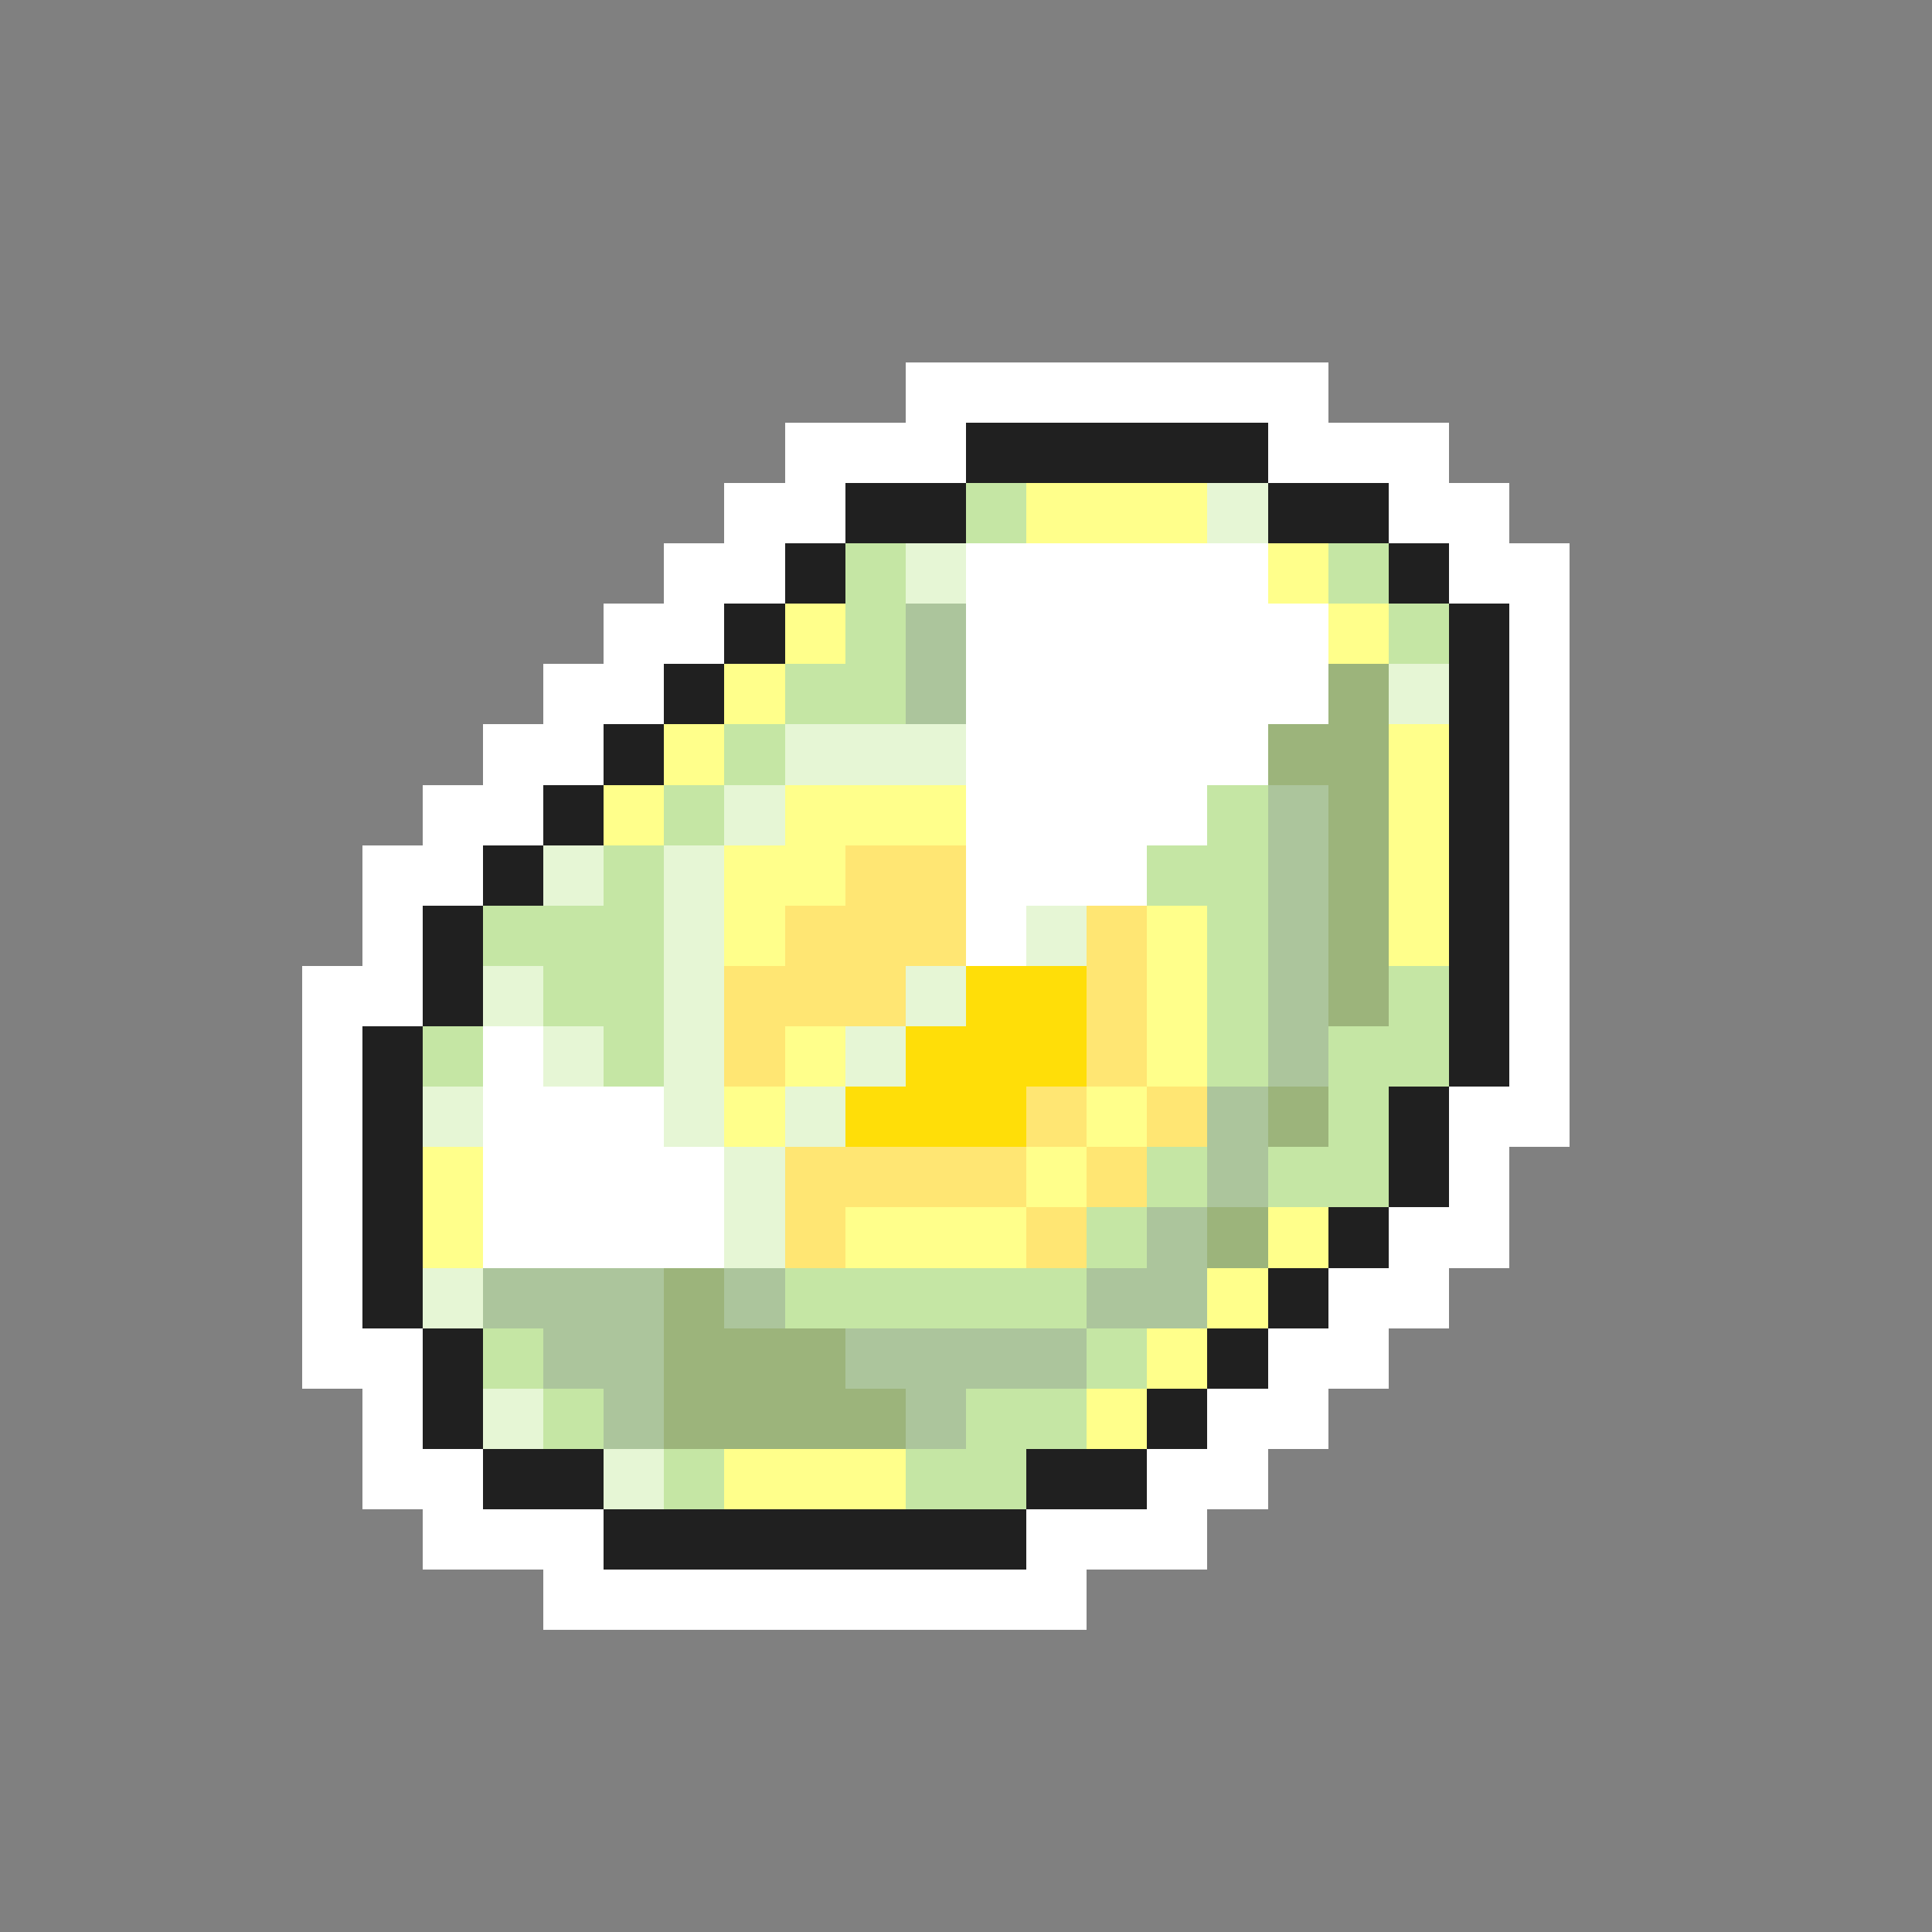 <svg xmlns="http://www.w3.org/2000/svg" viewBox="0 -0.5 32 32" shape-rendering="crispEdges">
<rect x="0" y="-0.5" width="32" height="32" fill="#808080" stroke="none"/>
<path stroke="#ffffff" d="M15 6h7M13 7h3M21 7h3M12 8h2M23 8h2M11 9h2M16 9h5M24 9h2M10 10h2M16 10h6M25 10h1M9 11h2M16 11h6M25 11h1M8 12h2M16 12h5M25 12h1M7 13h2M16 13h4M25 13h1M6 14h2M16 14h3M25 14h1M6 15h1M16 15h1M25 15h1M5 16h2M25 16h1M5 17h1M8 17h1M25 17h1M5 18h1M8 18h3M24 18h2M5 19h1M8 19h4M24 19h1M5 20h1M8 20h4M23 20h2M5 21h1M22 21h2M5 22h2M21 22h2M6 23h1M20 23h2M6 24h2M19 24h2M7 25h3M17 25h3M9 26h9" />
<path stroke="#202020" d="M16 7h5M14 8h2M21 8h2M13 9h1M23 9h1M12 10h1M24 10h1M11 11h1M24 11h1M10 12h1M24 12h1M9 13h1M24 13h1M8 14h1M24 14h1M7 15h1M24 15h1M7 16h1M24 16h1M6 17h1M24 17h1M6 18h1M23 18h1M6 19h1M23 19h1M6 20h1M22 20h1M6 21h1M21 21h1M7 22h1M20 22h1M7 23h1M19 23h1M8 24h2M17 24h2M10 25h7" />
<path stroke="#c5e6a4" d="M16 8h1M14 9h1M22 9h1M14 10h1M23 10h1M13 11h2M12 12h1M11 13h1M20 13h1M10 14h1M19 14h2M8 15h3M20 15h1M9 16h2M20 16h1M23 16h1M7 17h1M10 17h1M20 17h1M22 17h2M22 18h1M19 19h1M21 19h2M18 20h1M13 21h5M8 22h1M18 22h1M9 23h1M16 23h2M11 24h1M15 24h2" />
<path stroke="#ffff8b" d="M17 8h3M21 9h1M13 10h1M22 10h1M12 11h1M11 12h1M23 12h1M10 13h1M13 13h3M23 13h1M12 14h2M23 14h1M12 15h1M19 15h1M23 15h1M19 16h1M13 17h1M19 17h1M12 18h1M18 18h1M7 19h1M17 19h1M7 20h1M14 20h3M21 20h1M20 21h1M19 22h1M18 23h1M12 24h3" />
<path stroke="#e6f6d5" d="M20 8h1M15 9h1M23 11h1M13 12h3M12 13h1M9 14h1M11 14h1M11 15h1M17 15h1M8 16h1M11 16h1M15 16h1M9 17h1M11 17h1M14 17h1M7 18h1M11 18h1M13 18h1M12 19h1M12 20h1M7 21h1M8 23h1M10 24h1" />
<path stroke="#acc59c" d="M15 10h1M15 11h1M21 13h1M21 14h1M21 15h1M21 16h1M21 17h1M20 18h1M20 19h1M19 20h1M8 21h3M12 21h1M18 21h2M9 22h2M14 22h4M10 23h1M15 23h1" />
<path stroke="#9cb47b" d="M22 11h1M21 12h2M22 13h1M22 14h1M22 15h1M22 16h1M21 18h1M20 20h1M11 21h1M11 22h3M11 23h4" />
<path stroke="#ffe673" d="M14 14h2M13 15h3M18 15h1M12 16h3M18 16h1M12 17h1M18 17h1M17 18h1M19 18h1M13 19h4M18 19h1M13 20h1M17 20h1" />
<path stroke="#ffde08" d="M16 16h2M15 17h3M14 18h3" />
</svg>